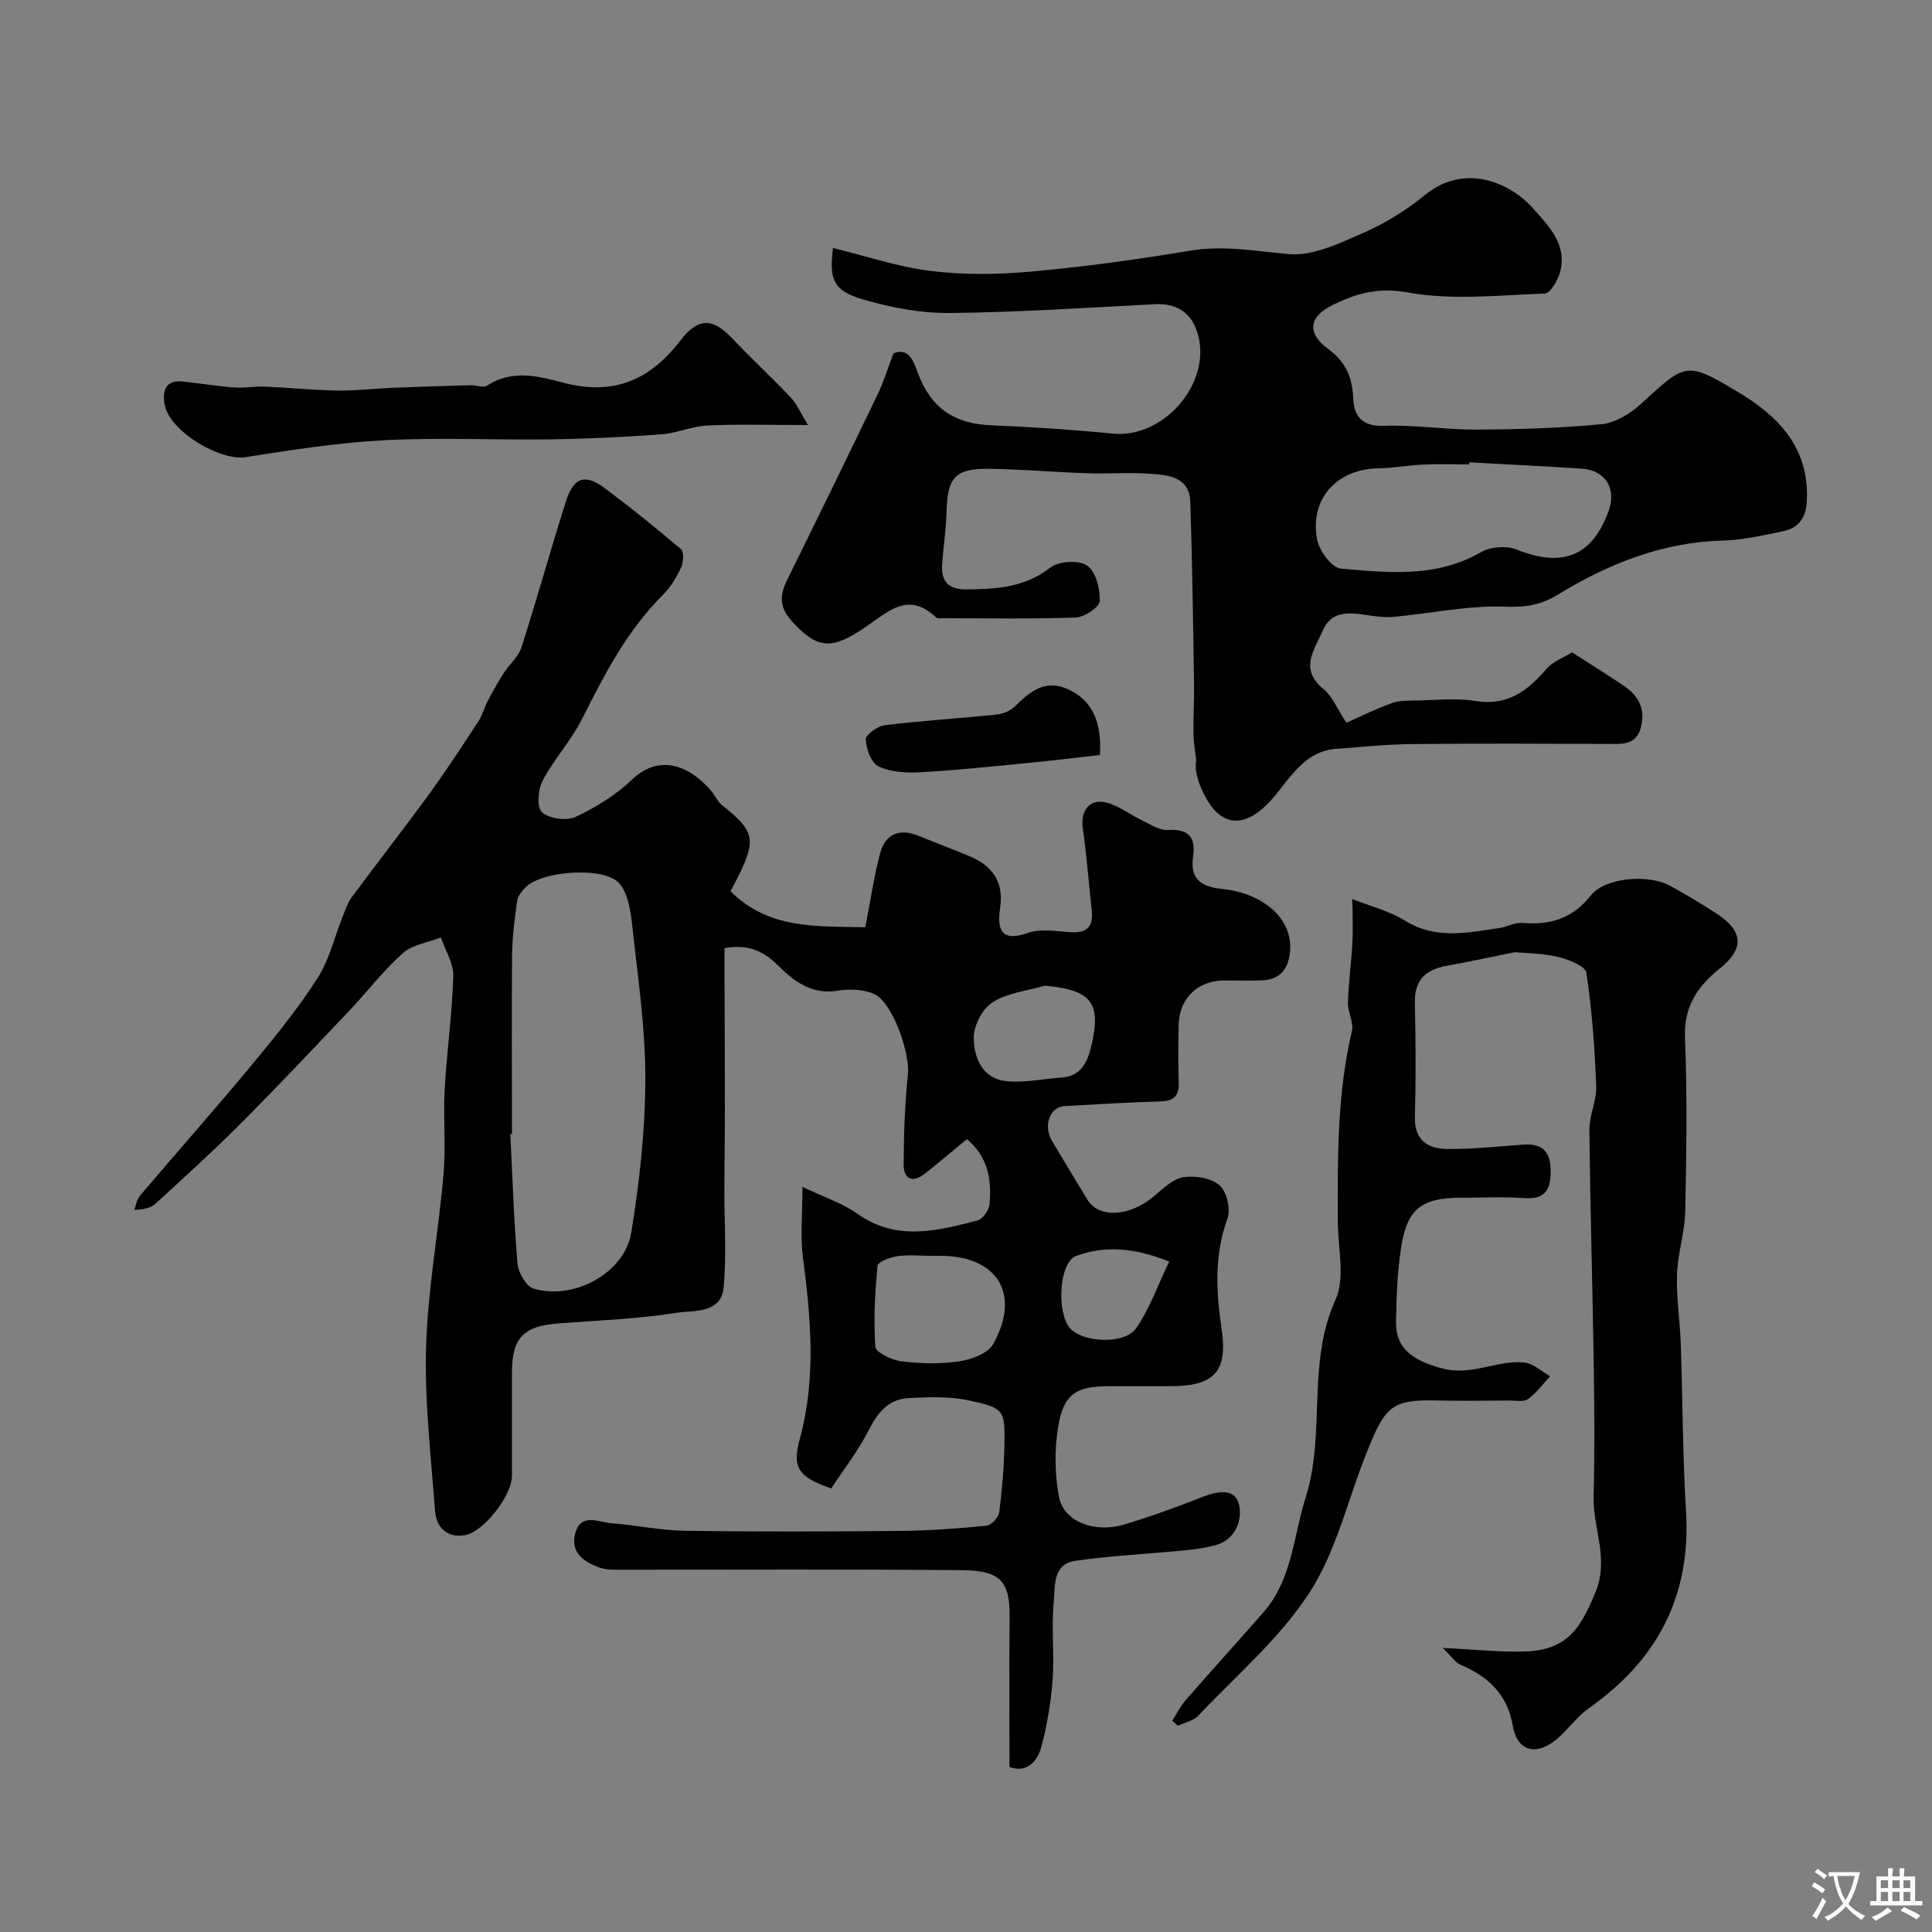 <svg enable-background="new 0 0 400 400" viewBox="0 0 400 400" xmlns="http://www.w3.org/2000/svg"><rect x="0" y="0" width="400" height="400" fill="#808080" stroke="none"/><g fill="#000001"><path d="m209 365.82c0-10.49-.1-20.71.03-30.92.11-7.83-2.18-9.73-9.95-9.81-23.33-.23-46.65-.08-69.98-.1-1.64 0-3.4.1-4.91-.42-3.29-1.14-6.19-3.16-5.07-7.16 1.2-4.27 4.85-2.23 7.53-2.03 5.07.38 10.1 1.47 15.16 1.55 14.86.22 29.73.17 44.6.03 5.95-.06 11.9-.5 17.82-1.08 1-.1 2.5-1.69 2.64-2.75.6-4.56.98-9.17 1.08-13.78.16-7.46 0-7.88-7.62-9.46-3.93-.82-8.14-.64-12.2-.43-4.15.21-6.4 2.97-8.26 6.62-2.2 4.31-5.22 8.2-7.77 12.08-6.92-2.37-8.12-4.34-6.5-10.29 3.4-12.5 2.28-25.02.63-37.62-.55-4.23-.09-8.59-.09-14.53 4.39 2.11 8.22 3.35 11.36 5.57 8.13 5.75 16.52 3.57 24.92 1.38 1.07-.28 2.34-2.12 2.45-3.33.46-5.03-.26-9.82-4.69-13.49-3 2.46-5.84 4.91-8.8 7.21-2.48 1.93-4.3 1-4.29-1.92.03-6.26.24-12.55.89-18.77.44-4.3-3.17-14.85-6.97-16.56-2.24-1.01-5.22-1.1-7.71-.69-5.26.87-9.01-2.05-12.1-5.12-3.14-3.12-6.19-4.55-11.19-3.71 0 2.25-.01 4.64 0 7.03.02 8.85.07 17.71.07 26.56 0 5.53-.1 11.06-.11 16.59-.02 6.69.48 13.42-.15 20.05-.52 5.56-6.21 4.71-9.73 5.28-8.08 1.29-16.33 1.58-24.51 2.2-7.19.55-9.58 3.02-9.58 10.07 0 7.16.01 14.33 0 21.49-.01 4.06-5.88 11.69-9.85 12.3-3.56.55-5.82-1.6-6.07-4.95-.85-11.35-2.19-22.74-1.86-34.08.34-11.92 2.58-23.78 3.61-35.7.5-5.79-.09-11.67.23-17.48.44-7.87 1.55-15.7 1.79-23.57.08-2.64-1.66-5.32-2.57-7.99-2.67 1.05-5.89 1.48-7.9 3.27-4.05 3.6-7.37 8.02-11.12 11.97-7.47 7.87-14.93 15.77-22.59 23.45-5.61 5.63-11.52 10.96-17.37 16.35-.92.85-2.23 1.29-4.53 1.37.4-1 .58-2.2 1.24-2.98 7.66-9.02 15.52-17.88 23.08-26.99 4.8-5.79 9.58-11.67 13.63-17.98 2.48-3.87 3.55-8.63 5.3-12.98.53-1.31.99-2.71 1.81-3.82 5.3-7.15 10.78-14.16 16.02-21.35 3.55-4.87 6.84-9.93 10.15-14.97.87-1.33 1.27-2.95 2.02-4.37 1.02-1.94 2.09-3.86 3.27-5.7 1.17-1.82 3.04-3.36 3.67-5.32 3.2-9.98 6-20.08 9.15-30.08 1.63-5.16 3.98-5.98 8.14-2.86 5.37 4.02 10.62 8.23 15.72 12.59.66.56.55 2.71.05 3.78-.95 2.04-2.17 4.1-3.75 5.67-7.43 7.4-12.13 16.49-16.76 25.71-2.25 4.48-5.8 8.3-8.15 12.74-.97 1.84-1.26 5.59-.16 6.57 1.5 1.34 5.08 1.85 6.95.97 4.19-1.96 8.34-4.51 11.68-7.7 6.16-5.87 12.56-2.24 16.41 2.31.83.99 1.38 2.29 2.37 3.06 6.54 5.17 7.01 7.02 3.31 14.5-.51 1.03-1.05 2.04-1.67 3.22 8.02 8.04 18.24 7.21 27.9 7.46 1.07-5.48 1.78-10.47 3.07-15.31 1.07-4.01 3.98-5.24 7.93-3.63 3.46 1.41 6.96 2.73 10.42 4.16 4.74 1.96 7.28 5.17 6.51 10.66-.59 4.15-.19 7.38 5.76 5.29 2.67-.94 5.95-.32 8.94-.14 3.33.2 4.59-1.24 4.25-4.42-.61-5.69-1.03-11.41-1.85-17.07-.56-3.92 1.66-6.46 5.37-5.23 2.42.8 4.55 2.43 6.88 3.55 1.73.83 3.6 2.1 5.34 2 4.29-.26 5.85 1.44 5.25 5.51-.7 4.8 1.76 6.27 6.18 6.72 7.78.78 14.78 5.88 13.85 13.3-.44 3.47-2.18 5.42-5.66 5.59-2.66.13-5.33.02-8 .03-5.41.03-9.23 3.71-9.36 9.16-.09 4-.11 8 .01 12 .08 2.76-1.03 3.82-3.81 3.89-6.63.18-13.26.6-19.88.97-3 .17-4.4 4.1-2.55 7.21 2.42 4.07 4.87 8.12 7.34 12.16 2.43 3.97 8.86 3.5 13.89-.81 1.81-1.55 3.84-3.51 5.99-3.84 2.43-.37 5.75.16 7.48 1.68 1.49 1.3 2.34 4.92 1.64 6.86-2.75 7.58-2.39 15.04-1.22 22.81 1.35 8.94-1.59 11.92-10.59 11.92-4.33 0-8.66-.02-13 0-6.58.03-9.16 1.69-10.26 8.46-.77 4.71-.69 9.77.18 14.46.94 5.04 7.24 7.54 13.34 5.75 5.59-1.64 11.08-3.66 16.5-5.8 3.13-1.23 6.73-1.75 7.46 1.74.67 3.21-.75 7.23-5.06 8.36-2.03.53-4.15.81-6.25 1.02-7.52.73-15.09 1.09-22.57 2.15-4.85.69-4.19 5.44-4.51 8.7-.51 5.28.16 10.67-.23 15.98-.35 4.69-1.15 9.42-2.36 13.96-.9 3.26-3.29 5.31-6.57 4.04zm-103-131.03c-.11.01-.23.01-.34.02.45 8.91.72 17.84 1.48 26.73.16 1.88 1.75 4.76 3.28 5.23 8.33 2.54 18.9-3.18 20.27-11.56 1.71-10.47 2.9-21.14 2.92-31.72.02-10.61-1.55-21.23-2.71-31.82-.33-3.03-.84-6.64-2.68-8.77-3.07-3.57-16-2.62-19.34.76-.77.78-1.66 1.79-1.8 2.79-.52 3.73-1.02 7.5-1.06 11.26-.1 12.36-.02 24.72-.02 37.08zm86.7 25.21c-2.33 0-4.69-.25-6.97.09-1.48.22-3.98 1.17-4.05 1.98-.52 5.57-.86 11.22-.44 16.78.09 1.18 3.47 2.77 5.48 3.01 3.93.48 8.03.57 11.93-.02 2.5-.38 5.89-1.63 6.97-3.55 5.81-10.36.89-18.28-10.93-18.28-.66-.01-1.32-.01-1.99-.01zm23.66-55.93c-3.65 1.06-7.72 1.47-10.82 3.41-2.1 1.32-3.93 4.79-3.93 7.31-.01 4.08 1.72 8.47 6.6 9.03 3.82.44 7.8-.47 11.71-.74 3.89-.26 5.23-3.28 5.95-6.22 2.27-9.28.14-11.86-9.51-12.79zm25.71 57.13c-7.48-3.01-13.58-3.28-19.27-1.16-3.6 1.34-4.04 11.78-1.28 14.94 2.61 2.99 11.29 3.46 13.69.03 2.76-3.93 4.37-8.65 6.86-13.81z"/><path d="m278.76 149.64c2.38-1.05 5.77-2.74 9.3-4.04 1.63-.6 3.55-.54 5.34-.57 4.03-.08 8.14-.54 12.07.1 6.55 1.06 10.7-1.98 14.62-6.55 1.48-1.72 3.95-2.6 5.4-3.51 4.03 2.6 7.5 4.74 10.86 7.03 3.01 2.05 4.35 4.87 3.36 8.56-.98 3.66-3.85 3.37-6.72 3.36-13.52-.05-27.04-.11-40.55.03-5.27.05-10.54.6-15.8.99-6.6.49-9.51 6.06-13.12 10.22-5.63 6.51-10.96 6.3-14.51-1.38-.95-2.05-1.71-4.19-1.35-6.5-.2-1.8-.54-3.6-.57-5.4-.05-3.5.19-7.01.13-10.51-.2-12.51-.37-25.01-.78-37.51-.17-5.3-4.59-5.61-8.4-5.88-4.31-.31-8.66.05-12.99-.1-6.77-.23-13.53-.82-20.3-.92-6.98-.1-8.6 1.83-8.77 8.79-.09 3.77-.71 7.52-.93 11.3-.19 3.28 1.49 4.87 4.79 4.87 6.27-.01 12.27-.34 17.66-4.53 1.73-1.34 5.88-1.57 7.58-.39 1.8 1.25 2.71 4.82 2.62 7.33-.04 1.25-3.16 3.34-4.94 3.41-9.15.35-18.32.16-27.49.16-.5 0-1.18.11-1.46-.16-5.68-5.39-9.68-1.42-14.49 1.9-7.17 4.95-10.11 4.63-15.31-1.05-2.76-3.01-2.58-5.5-1-8.7 6.28-12.73 12.51-25.49 18.67-38.28 1.25-2.6 2.1-5.39 3.31-8.55 3.05-1.22 4.05 1.37 4.99 3.91 2.71 7.4 7.54 10.68 15.29 10.99 8.38.34 16.76.89 25.1 1.71 10.94 1.08 21.06-11.12 17.36-21.43-1.35-3.78-4.33-5.57-8.52-5.36-14.19.71-28.38 1.69-42.58 1.82-6.09.05-12.37-1.14-18.24-2.89-5.91-1.76-6.76-4.25-5.92-10.57 6.72 1.64 13.36 3.91 20.18 4.75 6.8.84 13.83.77 20.67.15 11.07-1 22.12-2.5 33.09-4.34 6.98-1.17 13.59.12 20.42.71 4.95.43 10.41-2.2 15.27-4.32 4.55-1.99 8.97-4.67 12.81-7.83 8.28-6.82 17.69-2.68 22.42 2.61 3.24 3.62 7.3 7.6 5.62 13.42-.48 1.65-1.99 4.24-3.1 4.28-9.51.35-19.26 1.45-28.47-.23-6.14-1.12-10.74.28-15.51 2.63-4.95 2.44-5.32 5.83-.88 9.09 3.72 2.74 5 5.92 5.19 10.3.15 3.54 1.8 5.76 6.28 5.6 6.41-.23 12.86.82 19.29.78 8.6-.04 17.23-.29 25.78-1.11 2.82-.27 5.91-2.09 8.07-4.08 9.45-8.66 9.46-8.98 19.93-2.78 8.5 5.03 15.07 11.57 14.56 22.65-.16 3.55-1.65 5.69-4.93 6.37-4.13.85-8.32 1.82-12.51 1.93-12.54.34-23.67 4.83-34.13 11.2-3.52 2.14-6.66 2.66-10.9 2.49-7.67-.3-15.41 1.4-23.14 2.11-1.91.17-3.88-.15-5.8-.42-3.56-.51-7.04-.83-8.81 3.25-1.74 4.02-4.96 7.98.17 12.14 1.8 1.46 2.76 3.98 4.72 6.95zm25.44-53.92c-.01.14-.01.29-.02.43-3.16 0-6.32-.11-9.46.03-3.11.14-6.2.73-9.31.78-8.64.12-14.37 6.38-12.69 14.84.46 2.29 3.02 5.74 4.87 5.91 9.83.89 19.8 1.94 29.07-3.41 1.96-1.13 5.29-1.36 7.39-.51 9.82 3.94 15.78 1.02 19.03-8.1 1.63-4.59-.76-8.35-5.58-8.66-7.76-.51-15.53-.88-23.3-1.31z"/><path d="m279.94 186.14c3.67 1.46 7.65 2.42 10.95 4.47 6.4 3.99 12.95 2.47 19.56 1.53 1.6-.23 3.19-1.19 4.72-1.06 5.72.46 10.3-.79 14.17-5.65 3.08-3.87 12.13-4.46 16.49-2.01 3.41 1.91 6.81 3.87 10.04 6.06 5.18 3.51 5.08 7.14.2 11.03-4.53 3.61-7.47 7.83-7.21 14.3.48 11.98.3 23.99.05 35.98-.09 4.35-1.55 8.67-1.7 13.02-.16 4.74.6 9.51.77 14.27.4 11.6.38 23.22 1.09 34.79 1.07 17.57-5.94 30.85-20.14 40.81-2.42 1.7-4.18 4.3-6.45 6.25-4.36 3.75-8.35 2.75-9.29-2.68-1.14-6.58-5.13-10.15-10.84-12.6-1.07-.46-1.81-1.69-3.63-3.46 6.69.32 11.92.91 17.11.73 8.86-.3 11.46-5.09 14.42-12.06 3.02-7.11-.48-13.35-.31-19.98.23-9.03.17-18.07.03-27.1-.25-16.29-.73-32.58-.9-48.87-.03-3.02 1.53-6.08 1.41-9.08-.31-7.83-.87-15.69-2.04-23.43-.21-1.4-3.71-2.77-5.9-3.29-3.19-.76-6.57-.75-8.88-.97-5.21 1.05-9.69 2.02-14.19 2.83-4.35.78-6.65 2.98-6.54 7.69.18 7.86.22 15.74.01 23.6-.13 4.89 2.76 6.59 6.72 6.63 5.26.05 10.53-.55 15.79-.91 4.07-.27 5.63 1.64 5.6 5.64-.03 3.9-1.3 5.74-5.52 5.43-4.31-.31-8.66-.07-12.99-.07-8.08 0-11.13 2.19-12.4 10-.84 5.18-1.03 10.51-1.1 15.77-.07 5.8 3.95 8.02 9.43 9.53 6.25 1.72 11.46-1.78 17.15-1.18 1.86.2 3.56 1.85 5.33 2.84-1.51 1.61-2.84 3.46-4.59 4.72-.91.65-2.58.3-3.9.3-5.02.02-10.04.12-15.06-.01-9.36-.25-10.67 1.38-14.41 10.69-3.92 9.74-6.27 20.44-11.86 29.07-6.14 9.49-15.14 17.15-23.02 25.49-1.01 1.07-2.8 1.42-4.22 2.1-.4-.35-.8-.7-1.19-1.05.91-1.41 1.65-2.96 2.75-4.22 5.31-6.09 10.74-12.07 16.07-18.14 6.02-6.85 6.24-15.73 8.81-23.88 4.22-13.4.17-27.7 6.16-40.87 2.08-4.57.5-10.84.48-16.33-.04-13.19-.13-26.37 2.93-39.35.42-1.78-.88-3.91-.82-5.86.12-4.1.68-8.19.92-12.29.15-2.51.03-5.04.03-7.56-.02-.52-.06-1.06-.09-1.61z"/><path d="m167.29 88c-8.11 0-14.46-.21-20.79.09-3.21.15-6.34 1.59-9.55 1.83-7.6.56-15.23.93-22.85 1.04-11.49.16-23.01-.41-34.47.18-9.61.5-19.2 2-28.73 3.5-5.47.86-15.96-5.49-16.83-10.96-.46-2.87.22-5.08 3.84-4.68 3.57.39 7.13.96 10.7 1.23 2.02.15 4.07-.27 6.1-.19 5.1.22 10.2.74 15.3.82 3.77.06 7.55-.42 11.32-.57 5.36-.22 10.73-.39 16.1-.54 1.15-.03 2.63.62 3.4.11 5.18-3.46 10.79-1.95 15.79-.63 10.41 2.75 17.96-.53 24.22-8.7 3.7-4.83 6.71-4.74 10.75-.48 3.94 4.16 8.16 8.05 12.1 12.21 1.22 1.29 1.95 3.06 3.6 5.74z"/><path d="m227.73 156.32c-5.16.57-10.16 1.19-15.18 1.67-7.35.71-14.69 1.5-22.06 1.9-2.88.16-6.09-.04-8.62-1.22-1.5-.7-2.53-3.61-2.62-5.58-.04-.97 2.46-2.77 3.96-2.95 7.65-.93 15.36-1.4 23.03-2.19 1.34-.14 2.91-.73 3.84-1.65 3.2-3.16 6.36-5.83 11.25-3.5 4.59 2.17 6.84 6.41 6.4 13.52z"/></g><path d="m377.9 391.2c-.2.3-.4.5-.6.8-.7-.6-1.4-1-2.2-1.5.2-.3.4-.5.5-.8.6.4 1.4.8 2.3 1.5zm-1.8 6.1c-.2-.2-.5-.4-.9-.6.4-.6.8-1.2 1.2-1.9s.7-1.3.9-1.9c.3.3.5.5.8.7-.7 1.3-1.4 2.6-2 3.7zm2.2-9c-.3.3-.5.5-.6.8-.6-.6-1.3-1.1-2-1.5.3-.3.5-.5.6-.7.6.5 1.3.9 2 1.4zm.3.2v-.9h2 4.5c-.3 1.3-.6 2.5-1 3.6s-.9 2.1-1.4 3c.4.5 1 1 1.6 1.4s1.2.8 1.9 1.1c-.3.2-.5.4-.8.8-.4-.3-1-.7-1.6-1.2s-1.2-1.1-1.6-1.6c-.5.6-1.1 1.1-1.7 1.6s-1.4.9-2.1 1.4c-.1-.3-.3-.5-.7-.8.6-.2 1.2-.5 1.9-1s1.4-1.1 2-1.8c-.5-.8-.9-1.6-1.2-2.5s-.6-2-.8-3.2c-.4.1-.7.1-1 .1zm2.5 2.7c.2 1 .7 1.7 1 2.2.3-.5.6-1.1 1-2s.6-1.9.9-3h-3.2-.4c.1.9.3 1.8.7 2.8z" fill="#fafbfa"/><path d="m396.5 388.5v1.5 3.6h1.5v.9c-.4 0-1 0-1.7 0h-7.9c-.5 0-.9 0-1.2 0v-.9h1.3v-3.5c0-.7 0-1.2 0-1.6h2.4c0-.8 0-1.4 0-1.7h1c0 .3-.1.8-.1 1.7h1.5c0-.8 0-1.4 0-1.7h1c0 .3-.1.9-.1 1.7zm-8.2 9.2c-.2-.3-.5-.5-.8-.8.8-.3 1.4-.6 1.9-.9s1-.7 1.4-1.1c.3.3.6.5.9.8-1.6 1-2.8 1.6-3.4 2zm2.6-6.8v-1.6h-1.5v1.6zm0 2.7v-1.9h-1.5v1.9zm2.4-2.7v-1.6h-1.5v1.6zm0 2.7v-1.9h-1.5v1.9zm.2 2 .7-.8c.4.2.9.5 1.6.8s1.3.7 1.8 1c-.3.3-.5.5-.8.8-.4-.3-1.5-1-3.3-1.8zm2-4.7v-1.6h-1.4v1.6zm0 2.7v-1.9h-1.4v1.9z" fill="#fafbfa"/></svg>